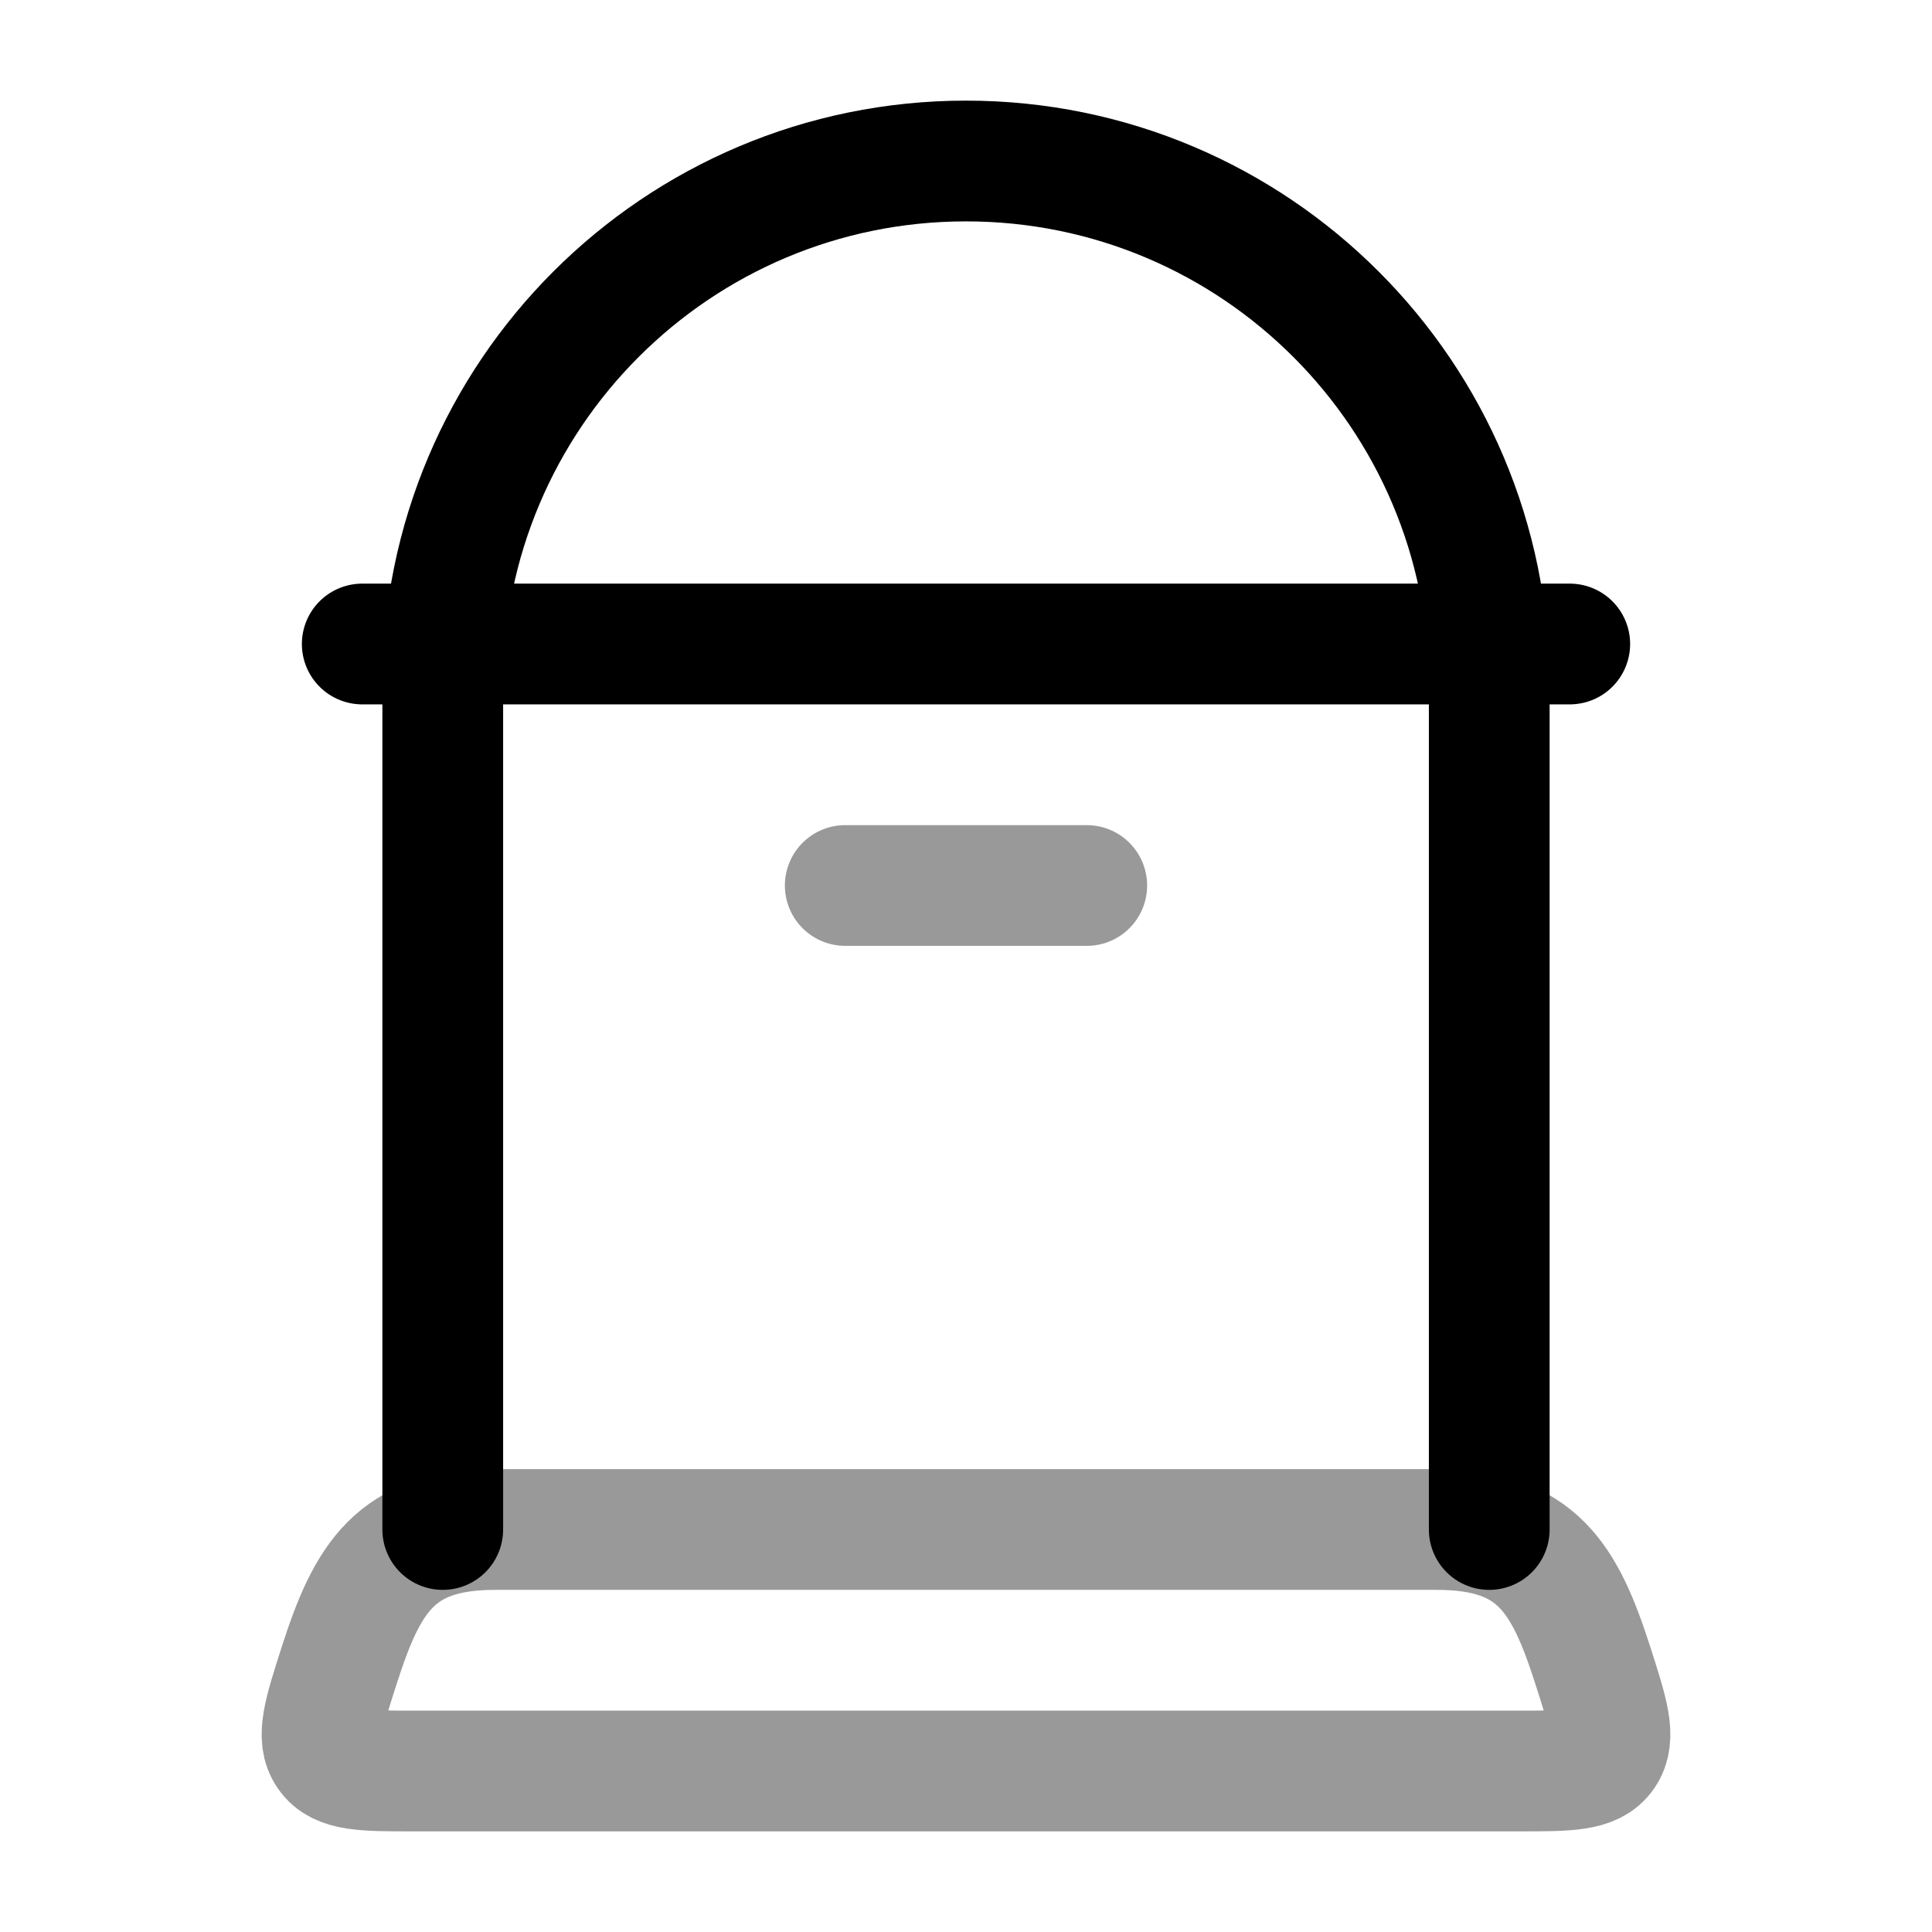 <svg width="24" height="24" viewBox="0 0 24 24" fill="none" xmlns="http://www.w3.org/2000/svg">
<path d="M5.5 19V8.5C5.5 4.91 8.41 2 12 2C15.59 2 18.5 4.91 18.5 8.5V19" stroke="currentColor" stroke-width="1.5" stroke-linecap="round" stroke-linejoin="round"/>
<path opacity="0.4" d="M10.5 11H13.5" stroke="currentColor" stroke-width="1.5" stroke-linecap="round" stroke-linejoin="round"/>
<path d="M4.5 8H19.5" stroke="currentColor" stroke-width="1.5" stroke-linecap="round" stroke-linejoin="round"/>
<path opacity="0.4" d="M18.869 22H5.131C4.52 22 4.214 22 4.07 21.792C3.925 21.585 4.022 21.285 4.215 20.684C4.561 19.608 4.909 19 6.149 19H17.851C19.091 19 19.439 19.608 19.785 20.684C19.978 21.284 20.075 21.585 19.93 21.792C19.786 22 19.48 22 18.869 22Z" stroke="currentColor" stroke-width="1.5" stroke-linecap="round" stroke-linejoin="round"/>
</svg>
